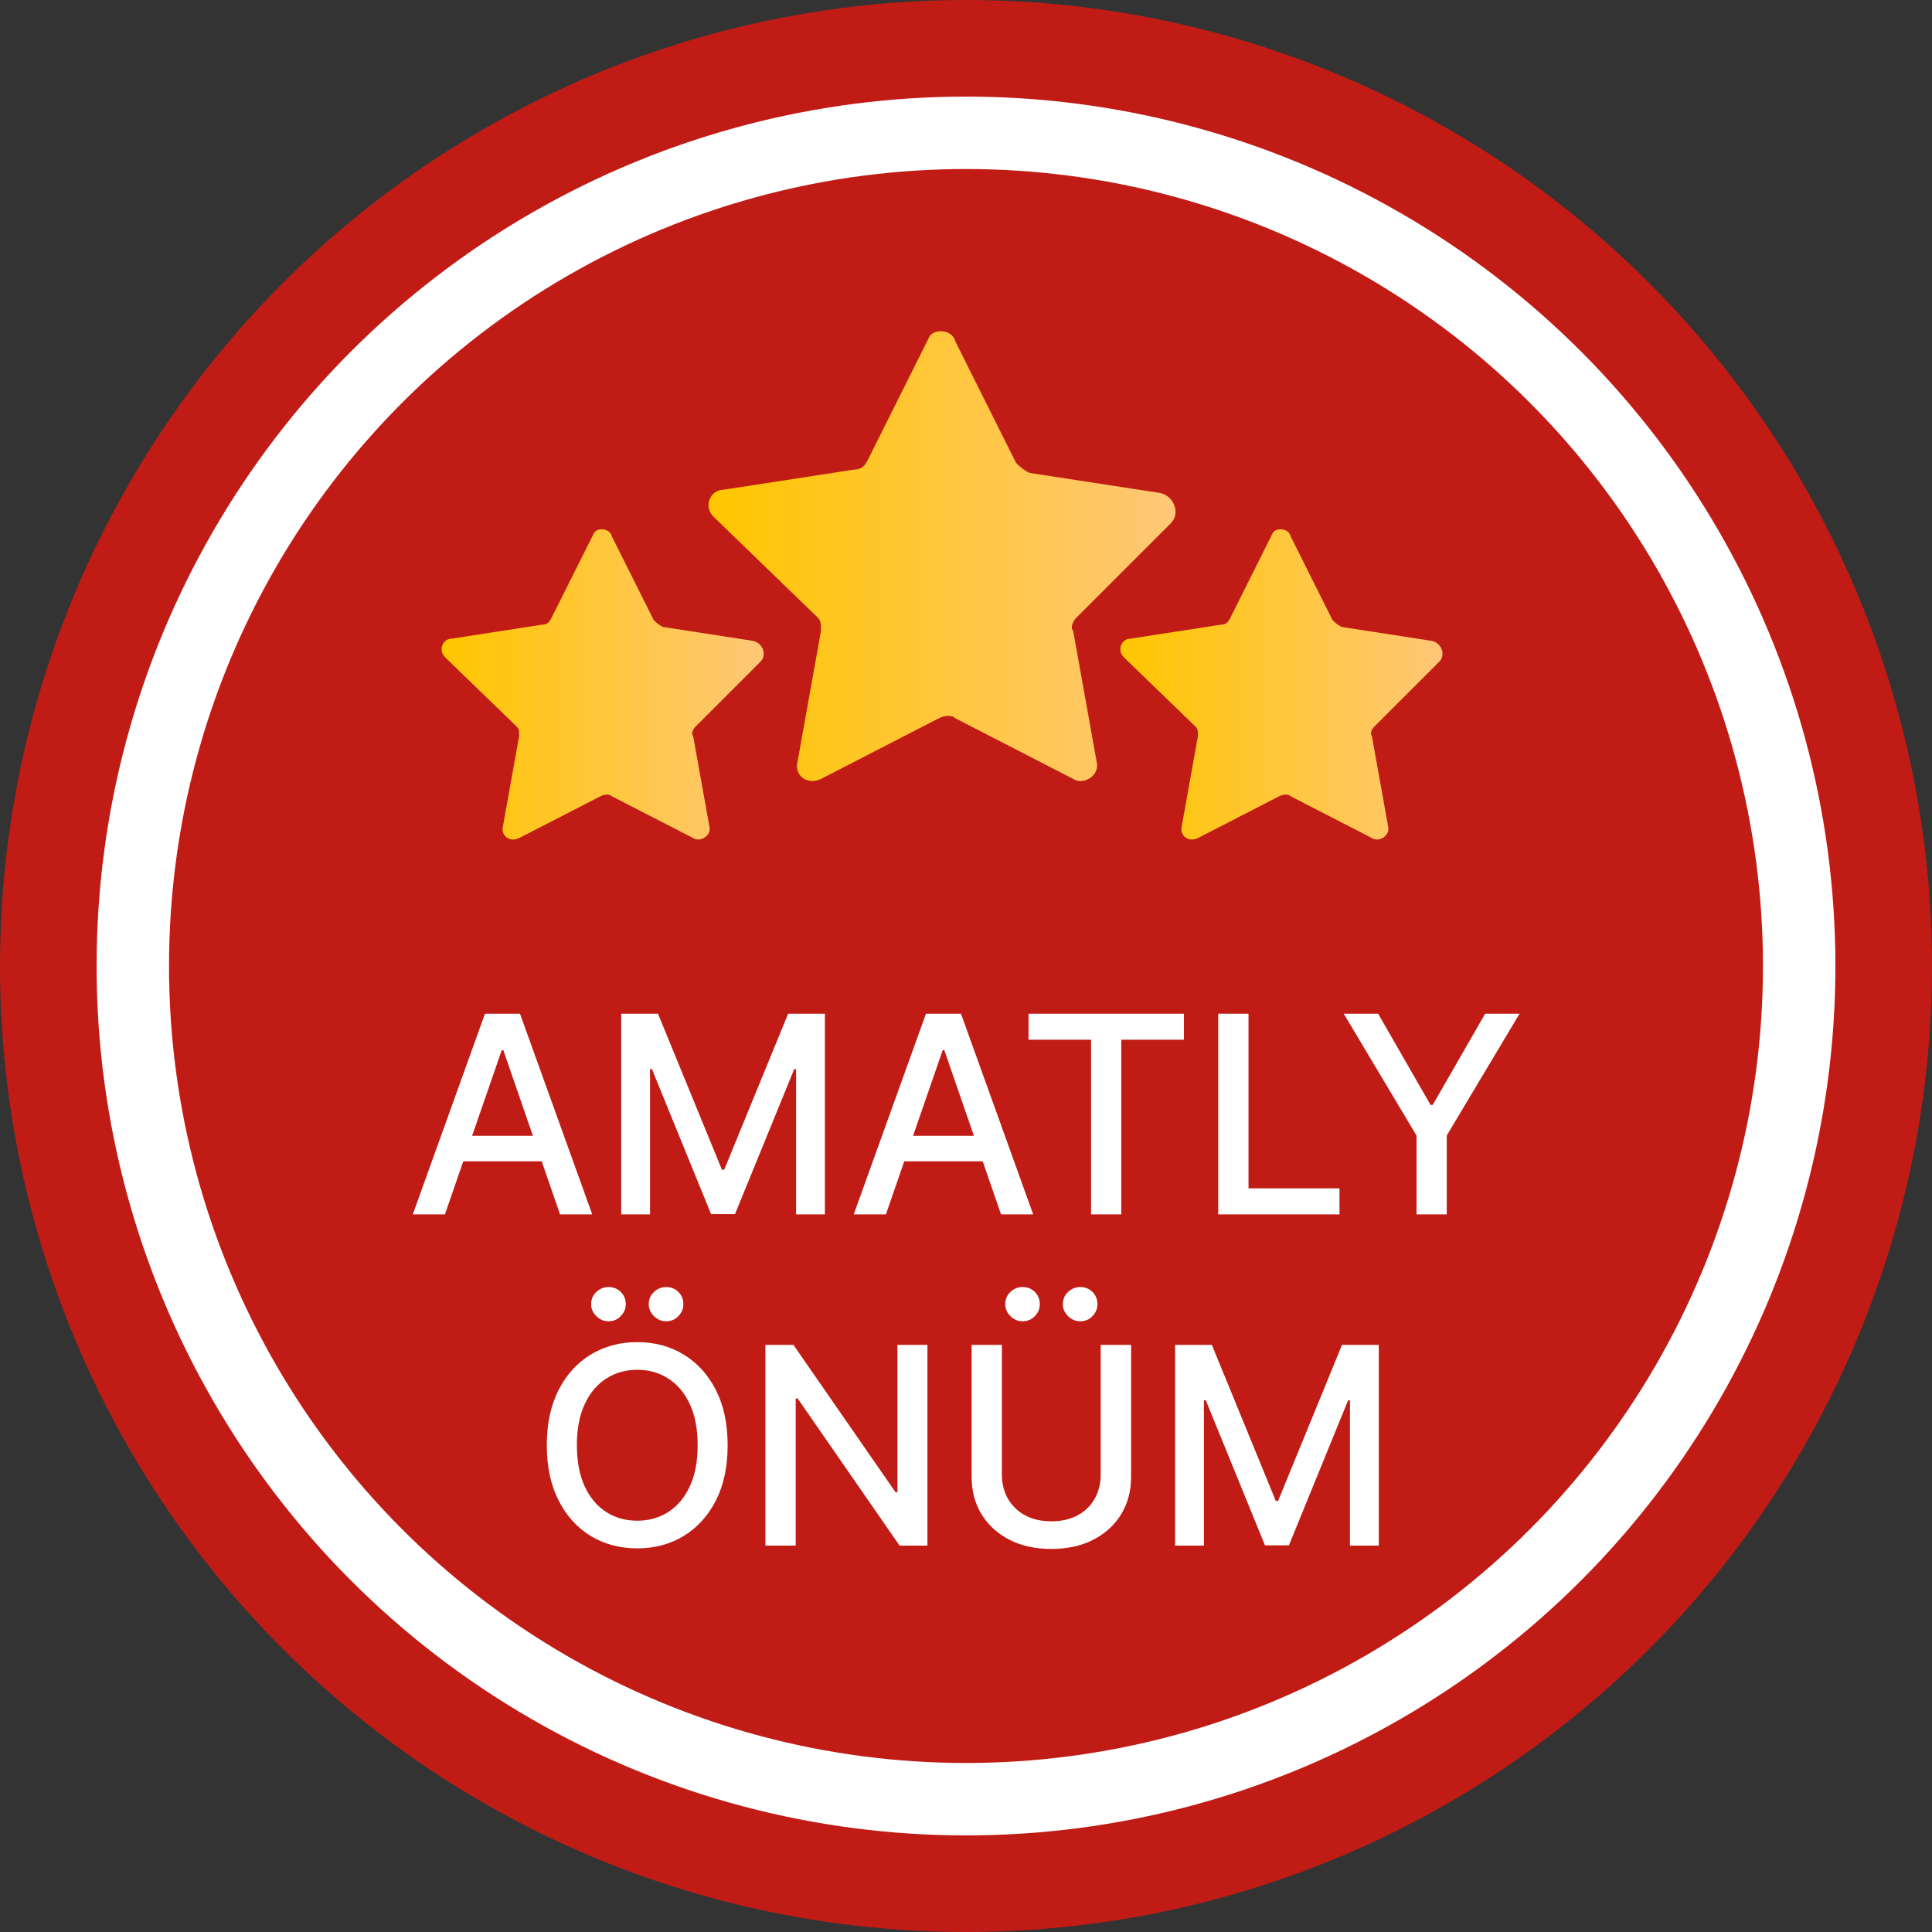 <svg width="35" height="35" viewBox="0 0 35 35" fill="none" xmlns="http://www.w3.org/2000/svg">
<rect x="0" y="0" width="35" height="35" fill="#333333" stroke="none"/>
<circle cx="17.5" cy="17.5" r="17.5" fill="#C01C15"/>
<circle cx="17.5" cy="17.5" r="15.75" fill="white"/>
<circle cx="17.5" cy="17.5" r="14.438" fill="#C01C15"/>
<path d="M8.06 22H7.478L8.786 18.364H9.42L10.729 22H10.146L9.118 19.024H9.09L8.06 22ZM8.158 20.576H10.047V21.038H8.158V20.576ZM11.254 18.364H11.92L13.078 21.19H13.12L14.278 18.364H14.944V22H14.422V19.369H14.388L13.315 21.995H12.882L11.81 19.367H11.776V22H11.254V18.364ZM16.049 22H15.466L16.775 18.364H17.409L18.717 22H18.135L17.107 19.024H17.078L16.049 22ZM16.146 20.576H18.035V21.038H16.146V20.576ZM18.633 18.836V18.364H21.448V18.836H20.313V22H19.766V18.836H18.633ZM22.069 22V18.364H22.618V21.528H24.266V22H22.069ZM24.343 18.364H24.966L25.916 20.017H25.955L26.905 18.364H27.528L26.209 20.572V22H25.662V20.572L24.343 18.364ZM13.182 26.182C13.182 26.57 13.111 26.904 12.969 27.183C12.827 27.461 12.632 27.676 12.385 27.826C12.139 27.975 11.859 28.05 11.545 28.05C11.23 28.05 10.949 27.975 10.702 27.826C10.456 27.676 10.261 27.461 10.119 27.181C9.977 26.902 9.906 26.569 9.906 26.182C9.906 25.794 9.977 25.46 10.119 25.182C10.261 24.903 10.456 24.689 10.702 24.539C10.949 24.389 11.23 24.314 11.545 24.314C11.859 24.314 12.139 24.389 12.385 24.539C12.632 24.689 12.827 24.903 12.969 25.182C13.111 25.46 13.182 25.794 13.182 26.182ZM12.639 26.182C12.639 25.886 12.591 25.637 12.495 25.434C12.4 25.231 12.27 25.077 12.104 24.973C11.94 24.867 11.754 24.815 11.545 24.815C11.336 24.815 11.149 24.867 10.984 24.973C10.82 25.077 10.689 25.231 10.594 25.434C10.499 25.637 10.451 25.886 10.451 26.182C10.451 26.478 10.499 26.727 10.594 26.931C10.689 27.134 10.82 27.287 10.984 27.393C11.149 27.497 11.336 27.549 11.545 27.549C11.754 27.549 11.94 27.497 12.104 27.393C12.27 27.287 12.4 27.134 12.495 26.931C12.591 26.727 12.639 26.478 12.639 26.182ZM11.023 23.936C10.939 23.936 10.866 23.905 10.803 23.843C10.74 23.781 10.709 23.709 10.709 23.627C10.709 23.538 10.74 23.464 10.803 23.405C10.866 23.346 10.939 23.316 11.023 23.316C11.112 23.316 11.186 23.346 11.245 23.405C11.306 23.464 11.336 23.538 11.336 23.627C11.336 23.709 11.306 23.781 11.245 23.843C11.186 23.905 11.112 23.936 11.023 23.936ZM12.067 23.936C11.983 23.936 11.91 23.905 11.847 23.843C11.784 23.781 11.753 23.709 11.753 23.627C11.753 23.538 11.784 23.464 11.847 23.405C11.91 23.346 11.983 23.316 12.067 23.316C12.156 23.316 12.23 23.346 12.289 23.405C12.35 23.464 12.38 23.538 12.38 23.627C12.38 23.709 12.35 23.781 12.289 23.843C12.23 23.905 12.156 23.936 12.067 23.936ZM16.801 24.364V28H16.297L14.449 25.333H14.415V28H13.866V24.364H14.374L16.224 27.034H16.258V24.364H16.801ZM19.94 24.364H20.491V26.755C20.491 27.01 20.431 27.235 20.311 27.432C20.192 27.627 20.023 27.781 19.807 27.893C19.59 28.005 19.336 28.06 19.045 28.06C18.755 28.06 18.502 28.005 18.285 27.893C18.069 27.781 17.901 27.627 17.781 27.432C17.661 27.235 17.602 27.01 17.602 26.755V24.364H18.15V26.711C18.15 26.875 18.186 27.022 18.259 27.149C18.332 27.277 18.436 27.378 18.569 27.451C18.703 27.524 18.862 27.56 19.045 27.56C19.23 27.56 19.389 27.524 19.523 27.451C19.658 27.378 19.761 27.277 19.832 27.149C19.904 27.022 19.94 26.875 19.94 26.711V24.364ZM18.525 23.936C18.441 23.936 18.367 23.905 18.305 23.843C18.242 23.781 18.211 23.709 18.211 23.627C18.211 23.538 18.242 23.464 18.305 23.405C18.367 23.346 18.441 23.316 18.525 23.316C18.614 23.316 18.688 23.346 18.747 23.405C18.807 23.464 18.837 23.538 18.837 23.627C18.837 23.709 18.807 23.781 18.747 23.843C18.688 23.905 18.614 23.936 18.525 23.936ZM19.569 23.936C19.485 23.936 19.412 23.905 19.349 23.843C19.286 23.781 19.255 23.709 19.255 23.627C19.255 23.538 19.286 23.464 19.349 23.405C19.412 23.346 19.485 23.316 19.569 23.316C19.658 23.316 19.732 23.346 19.791 23.405C19.851 23.464 19.881 23.538 19.881 23.627C19.881 23.709 19.851 23.781 19.791 23.843C19.732 23.905 19.658 23.936 19.569 23.936ZM21.288 24.364H21.954L23.112 27.19H23.154L24.312 24.364H24.978V28H24.456V25.369H24.422L23.35 27.995H22.916L21.844 25.367H21.81V28H21.288V24.364Z" fill="white"/>
<path d="M11.086 9.72L11.842 11.232C11.884 11.274 11.926 11.316 12.01 11.358L13.649 11.611C13.817 11.653 13.901 11.863 13.775 11.989L12.599 13.165C12.557 13.207 12.514 13.291 12.557 13.333L12.851 14.972C12.893 15.14 12.683 15.266 12.557 15.182L11.086 14.426C11.044 14.384 10.96 14.384 10.876 14.426L9.405 15.182C9.237 15.266 9.069 15.14 9.111 14.972L9.405 13.333C9.405 13.249 9.405 13.207 9.363 13.165L8.061 11.905C7.935 11.779 8.019 11.569 8.187 11.569L9.825 11.316C9.909 11.316 9.951 11.274 9.993 11.19L10.75 9.678C10.792 9.552 11.044 9.552 11.086 9.72Z" fill="url(#paint0_linear_190_7310)"/>
<path d="M23.383 9.72L24.139 11.232C24.181 11.274 24.223 11.316 24.307 11.358L25.946 11.611C26.114 11.653 26.198 11.863 26.072 11.989L24.895 13.165C24.853 13.207 24.811 13.291 24.853 13.333L25.147 14.972C25.189 15.14 24.979 15.266 24.853 15.182L23.383 14.426C23.341 14.384 23.256 14.384 23.172 14.426L21.702 15.182C21.534 15.266 21.366 15.14 21.408 14.972L21.702 13.333C21.702 13.249 21.702 13.207 21.66 13.165L20.357 11.905C20.231 11.779 20.315 11.569 20.483 11.569L22.122 11.316C22.206 11.316 22.248 11.274 22.29 11.19L23.046 9.678C23.088 9.552 23.341 9.552 23.383 9.72Z" fill="url(#paint1_linear_190_7310)"/>
<path d="M17.31 6.191L18.406 8.384C18.467 8.445 18.528 8.506 18.65 8.567L21.026 8.932C21.269 8.993 21.391 9.298 21.209 9.481L19.503 11.186C19.442 11.247 19.381 11.369 19.442 11.43L19.868 13.806C19.929 14.05 19.625 14.232 19.442 14.111L17.31 13.014C17.249 12.953 17.127 12.953 17.005 13.014L14.873 14.111C14.629 14.232 14.386 14.05 14.447 13.806L14.873 11.43C14.873 11.308 14.873 11.247 14.812 11.186L12.924 9.359C12.741 9.176 12.863 8.872 13.106 8.872L15.482 8.506C15.604 8.506 15.665 8.445 15.726 8.323L16.822 6.13C16.883 5.948 17.249 5.948 17.31 6.191Z" fill="url(#paint2_linear_190_7310)"/>
<defs>
<linearGradient id="paint0_linear_190_7310" x1="8.003" y1="12.367" x2="13.833" y2="12.367" gradientUnits="userSpaceOnUse">
<stop stop-color="#FFC600"/>
<stop offset="1" stop-color="#FFC777"/>
</linearGradient>
<linearGradient id="paint1_linear_190_7310" x1="20.3" y1="12.367" x2="26.129" y2="12.367" gradientUnits="userSpaceOnUse">
<stop stop-color="#FFC600"/>
<stop offset="1" stop-color="#FFC777"/>
</linearGradient>
<linearGradient id="paint2_linear_190_7310" x1="12.84" y1="10.029" x2="21.292" y2="10.029" gradientUnits="userSpaceOnUse">
<stop stop-color="#FFC600"/>
<stop offset="1" stop-color="#FFC777"/>
</linearGradient>
</defs>
</svg>
